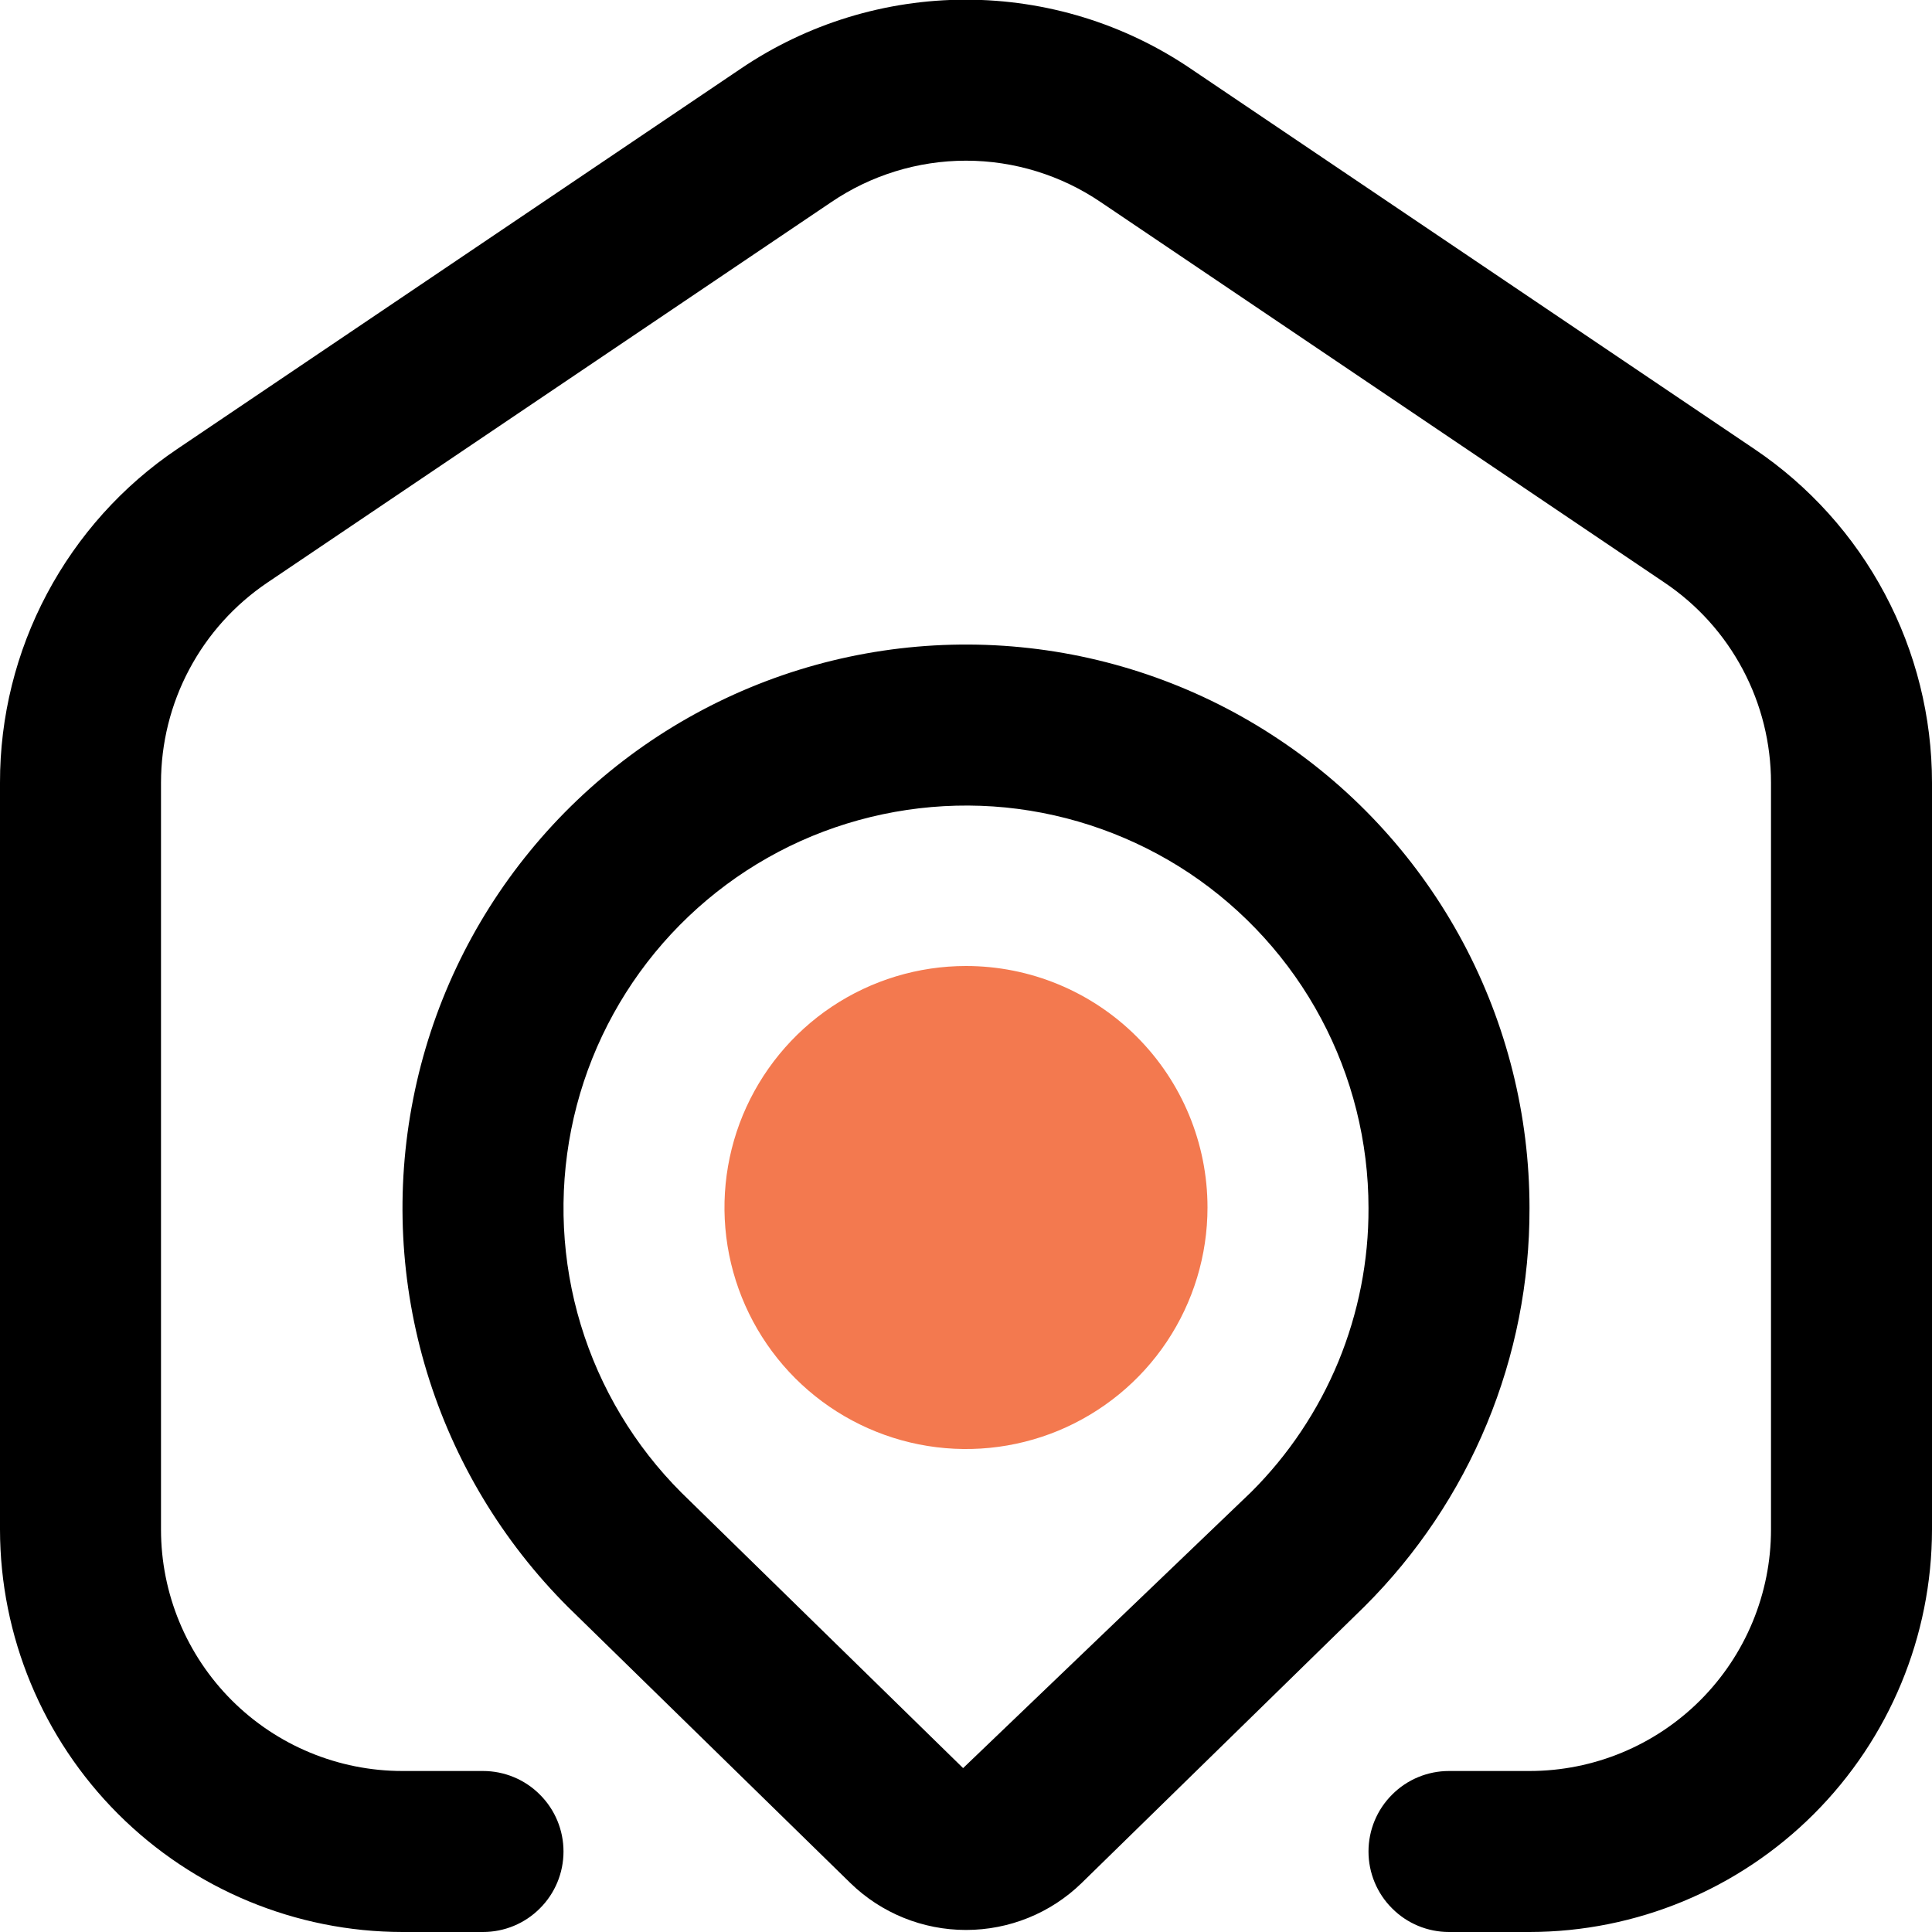 <svg width="18" height="18" viewBox="0 0 18 18" fill="none" xmlns="http://www.w3.org/2000/svg">
<g clip-path="url(#clip0_330_26)">
<path fill-rule="evenodd" clip-rule="evenodd" d="M11.25 11.25C11.25 11.695 11.118 12.13 10.871 12.5C10.624 12.87 10.272 13.158 9.861 13.329C9.45 13.499 8.998 13.544 8.561 13.457C8.125 13.37 7.724 13.156 7.409 12.841C7.094 12.526 6.88 12.125 6.793 11.689C6.706 11.252 6.751 10.8 6.921 10.389C7.092 9.978 7.38 9.626 7.75 9.379C8.12 9.132 8.555 9 9 9C9.597 9 10.169 9.237 10.591 9.659C11.013 10.081 11.25 10.653 11.25 11.25Z" fill="#F3794F"/>
<path fill-rule="evenodd" clip-rule="evenodd" d="M18 14.25V7.293C18 6.679 17.849 6.074 17.56 5.532C17.272 4.99 16.855 4.527 16.346 4.184L11.095 0.641C10.477 0.221 9.746 -0.003 8.998 -0.003C8.25 -0.003 7.519 0.221 6.9 0.641L1.65 4.184C1.141 4.527 0.725 4.991 0.437 5.533C0.149 6.075 -0.001 6.679 2.9378e-06 7.293V14.25C0.001 15.244 0.397 16.197 1.1 16.9C1.803 17.603 2.756 17.999 3.75 18H4.5C4.699 18 4.89 17.921 5.03 17.78C5.171 17.64 5.25 17.449 5.25 17.25C5.25 17.051 5.171 16.86 5.03 16.72C4.89 16.579 4.699 16.5 4.5 16.5H3.75C3.153 16.5 2.581 16.263 2.159 15.841C1.737 15.419 1.5 14.847 1.5 14.25V7.293C1.5 6.925 1.59 6.562 1.763 6.237C1.936 5.911 2.186 5.634 2.491 5.428L7.742 1.885C8.112 1.633 8.551 1.497 9 1.497C9.449 1.497 9.888 1.633 10.258 1.885L15.508 5.428C15.814 5.634 16.064 5.911 16.237 6.237C16.41 6.562 16.5 6.925 16.5 7.293V14.25C16.5 14.847 16.263 15.419 15.841 15.841C15.419 16.263 14.847 16.5 14.25 16.5H13.5C13.301 16.5 13.11 16.579 12.97 16.72C12.829 16.86 12.75 17.051 12.75 17.25C12.75 17.449 12.829 17.64 12.97 17.78C13.11 17.921 13.301 18 13.5 18H14.25C15.244 17.999 16.197 17.603 16.9 16.9C17.603 16.197 17.999 15.244 18 14.25ZM13.853 13.265C14.117 12.628 14.252 11.945 14.25 11.255C14.25 10.391 14.037 9.541 13.63 8.779C13.223 8.018 12.634 7.368 11.915 6.889C11.197 6.409 10.371 6.114 9.512 6.03C8.652 5.946 7.785 6.075 6.987 6.406C6.19 6.737 5.486 7.26 4.939 7.928C4.391 8.596 4.017 9.389 3.85 10.236C3.682 11.084 3.726 11.959 3.978 12.786C4.23 13.612 4.682 14.363 5.293 14.973L7.924 17.545C8.212 17.825 8.598 17.981 9 17.981C9.402 17.981 9.788 17.825 10.076 17.545L12.713 14.967C13.201 14.481 13.589 13.902 13.853 13.265ZM12.307 9.487C12.598 10.031 12.75 10.639 12.75 11.255C12.752 11.746 12.656 12.233 12.469 12.687C12.281 13.141 12.006 13.553 11.658 13.9L8.973 16.473L6.348 13.906C5.912 13.47 5.59 12.933 5.411 12.343C5.232 11.753 5.202 11.128 5.322 10.523C5.442 9.918 5.71 9.353 6.101 8.876C6.493 8.399 6.995 8.026 7.565 7.79C8.135 7.555 8.754 7.463 9.368 7.523C9.981 7.584 10.571 7.795 11.084 8.137C11.596 8.48 12.017 8.944 12.307 9.487Z" fill="black"/>
</g>
<defs>
<clipPath id="clip0_330_26">
<rect width="18" height="18" fill="white"/>
</clipPath>
</defs>
</svg>
